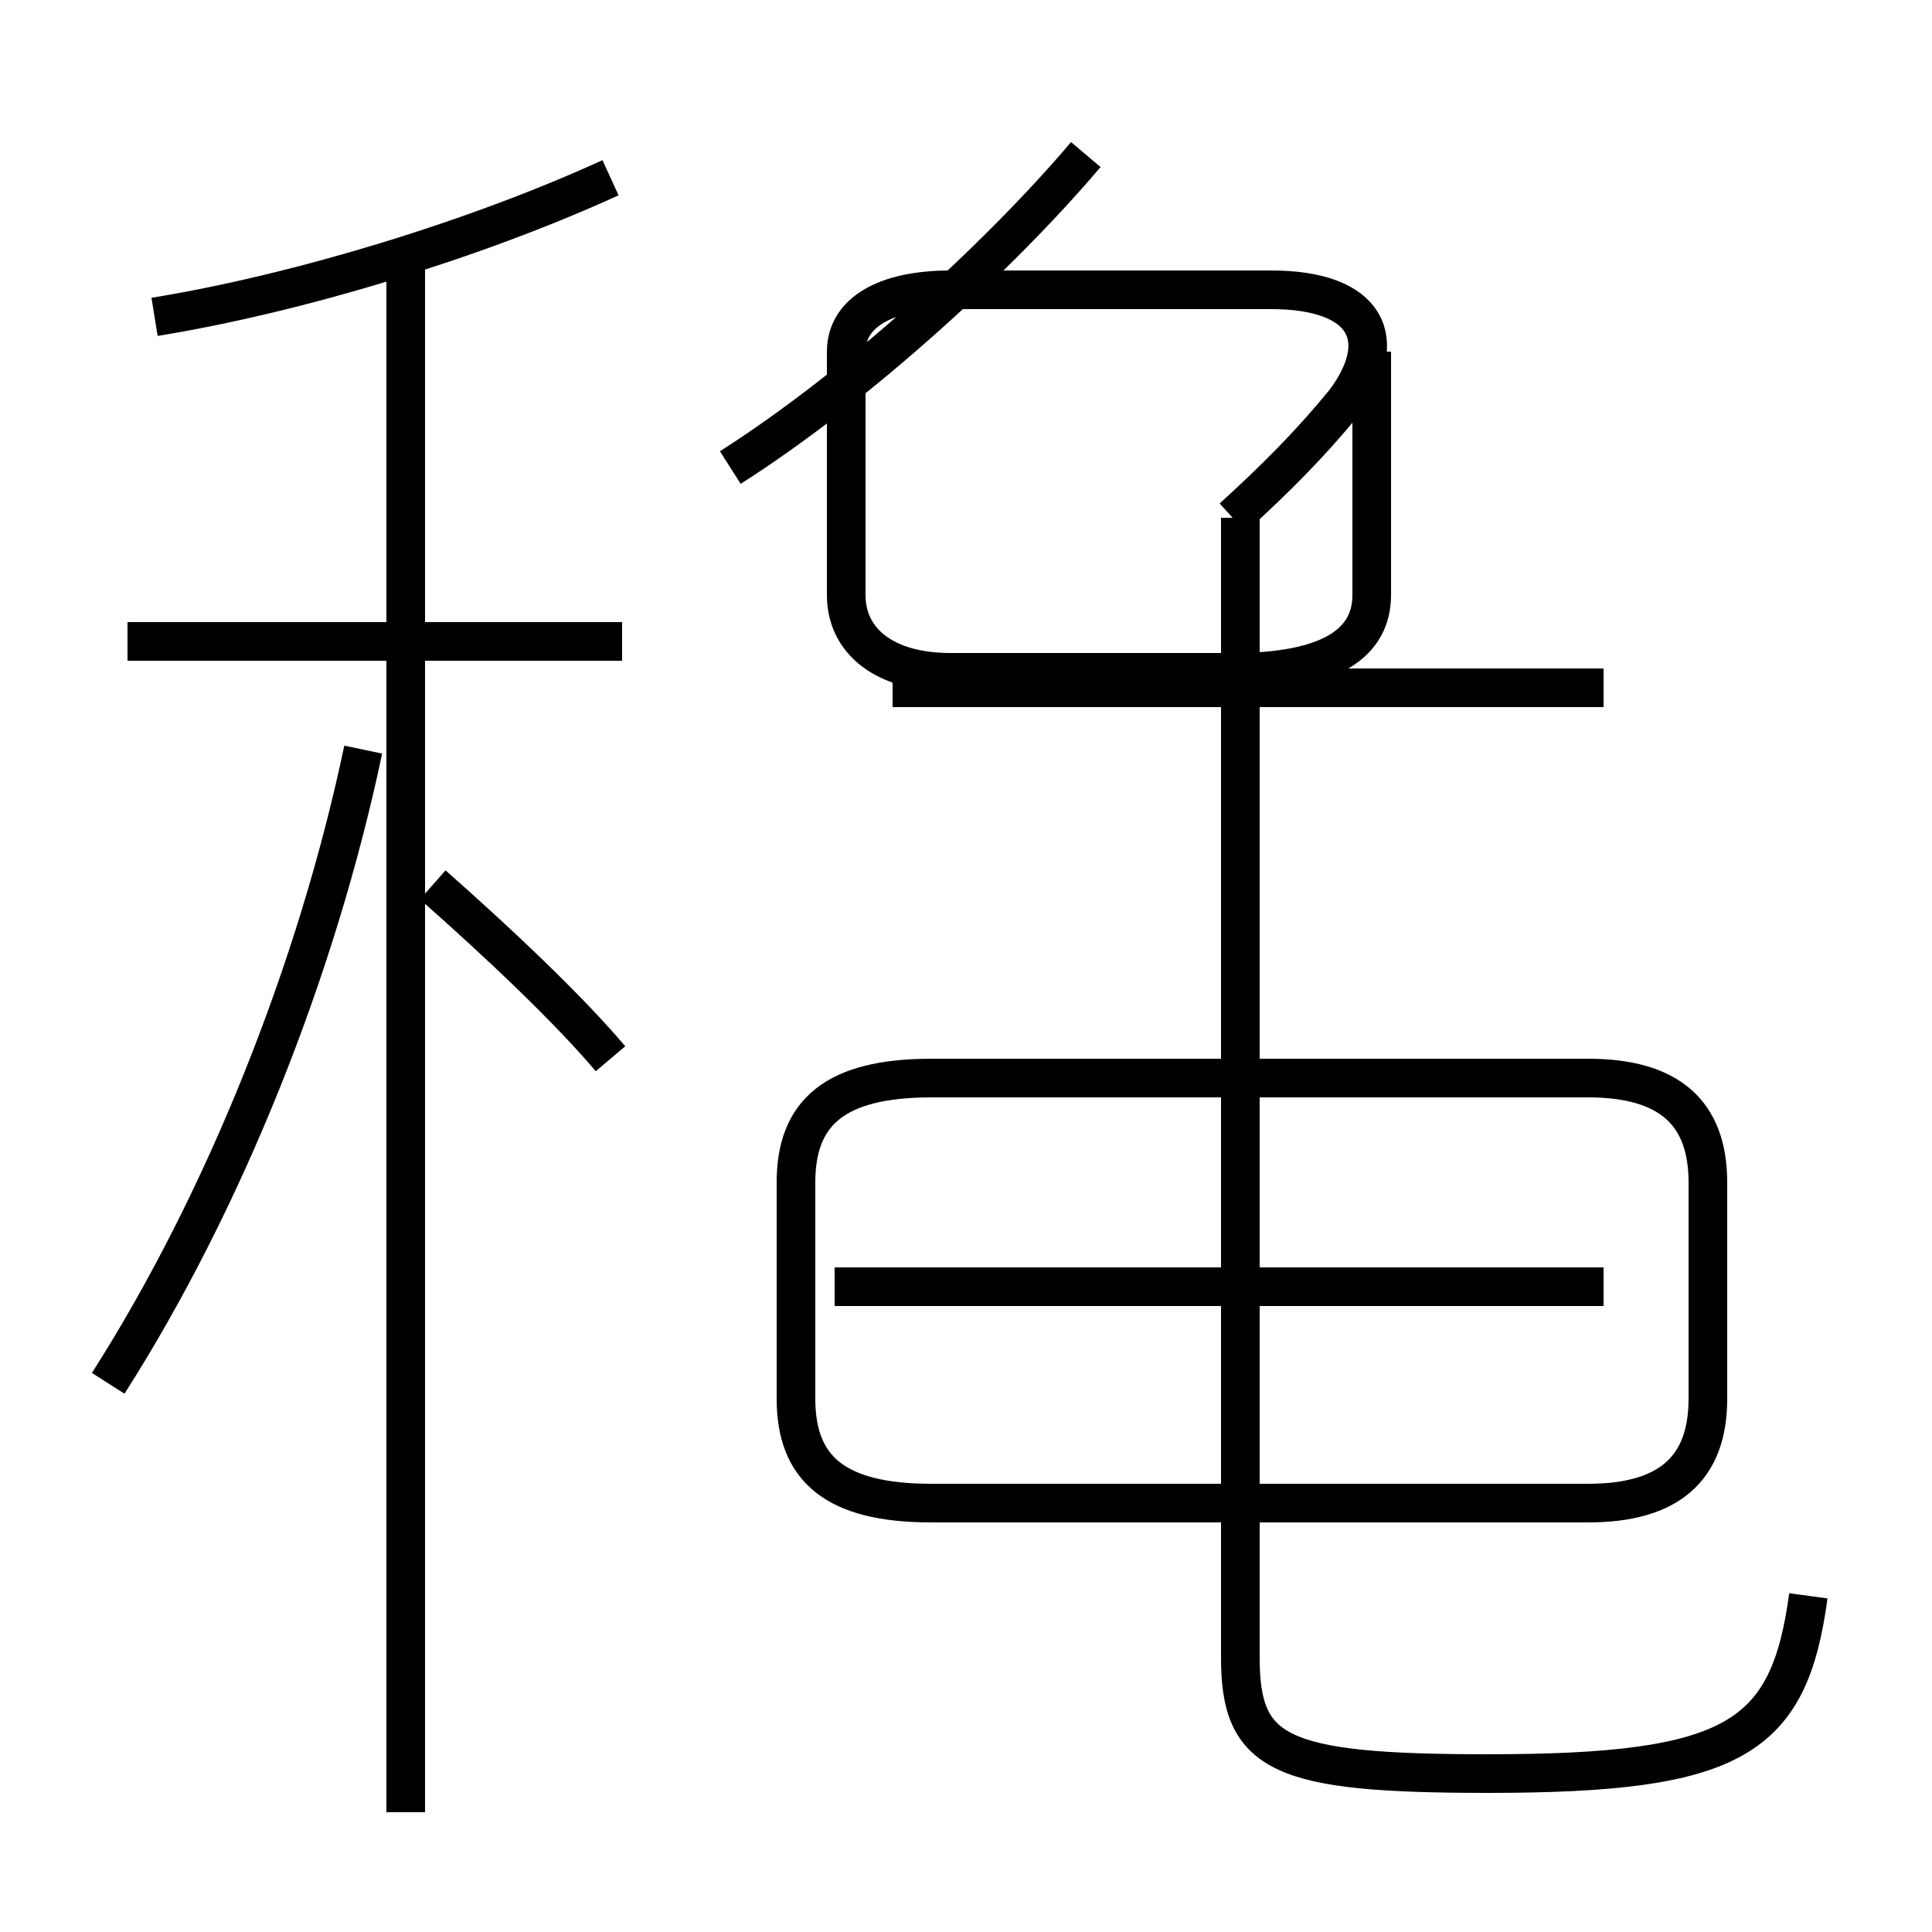<?xml version='1.0' encoding='utf8'?>
<svg viewBox="0.0 -6.0 50.0 50.0" version="1.1" xmlns="http://www.w3.org/2000/svg">
<rect x="0.0" y="-6.0" width="50.0" height="50.0" fill="#808080" stroke="none"/>
<rect x="-1000" y="-1000" width="2000" height="2000" stroke="white" fill="white"/>
<g style="fill:white;stroke:#000000;  stroke-width:1">
<path d="M 46.8 -2.7 C 46.3 1.0 44.9 1.9 38.5 1.9 C 33.1 1.9 32.1 1.4 32.1 -1.1 L 32.1 -30.6 M 2.8 -8.2 C 5.8 -12.9 8.2 -18.9 9.4 -24.6 M 10.5 2.9 L 10.5 -37.1 M 15.8 -16.6 C 14.7 -17.9 12.9 -19.6 11.2 -21.1 M 16.1 -27.4 L 3.3 -27.4 M 41.5 -10.7 L 21.6 -10.7 M 4.0 -35.8 C 7.7 -36.4 12.3 -37.8 15.8 -39.4 M 41.1 -16.1 L 24.1 -16.1 C 21.6 -16.1 20.6 -15.2 20.6 -13.4 L 20.6 -7.8 C 20.6 -6.0 21.6 -5.1 24.1 -5.1 L 41.1 -5.1 C 43.2 -5.1 44.2 -6.0 44.2 -7.8 L 44.2 -13.4 C 44.2 -15.2 43.2 -16.1 41.1 -16.1 Z M 41.5 -26.2 L 23.1 -26.2 M 18.9 -31.9 C 22.2 -34.0 25.9 -37.4 28.1 -40.0 M 31.9 -30.6 C 33.0 -31.6 33.9 -32.5 34.8 -33.6 C 36.0 -35.2 35.4 -36.5 32.9 -36.5 L 24.6 -36.5 C 22.9 -36.5 21.9 -35.9 21.9 -34.9 L 21.9 -28.6 C 21.9 -27.4 22.9 -26.6 24.6 -26.6 L 31.9 -26.6 C 34.5 -26.6 35.5 -27.4 35.5 -28.6 L 35.5 -34.9" transform="translate(0.0 38.0)" />
</g>
</svg>